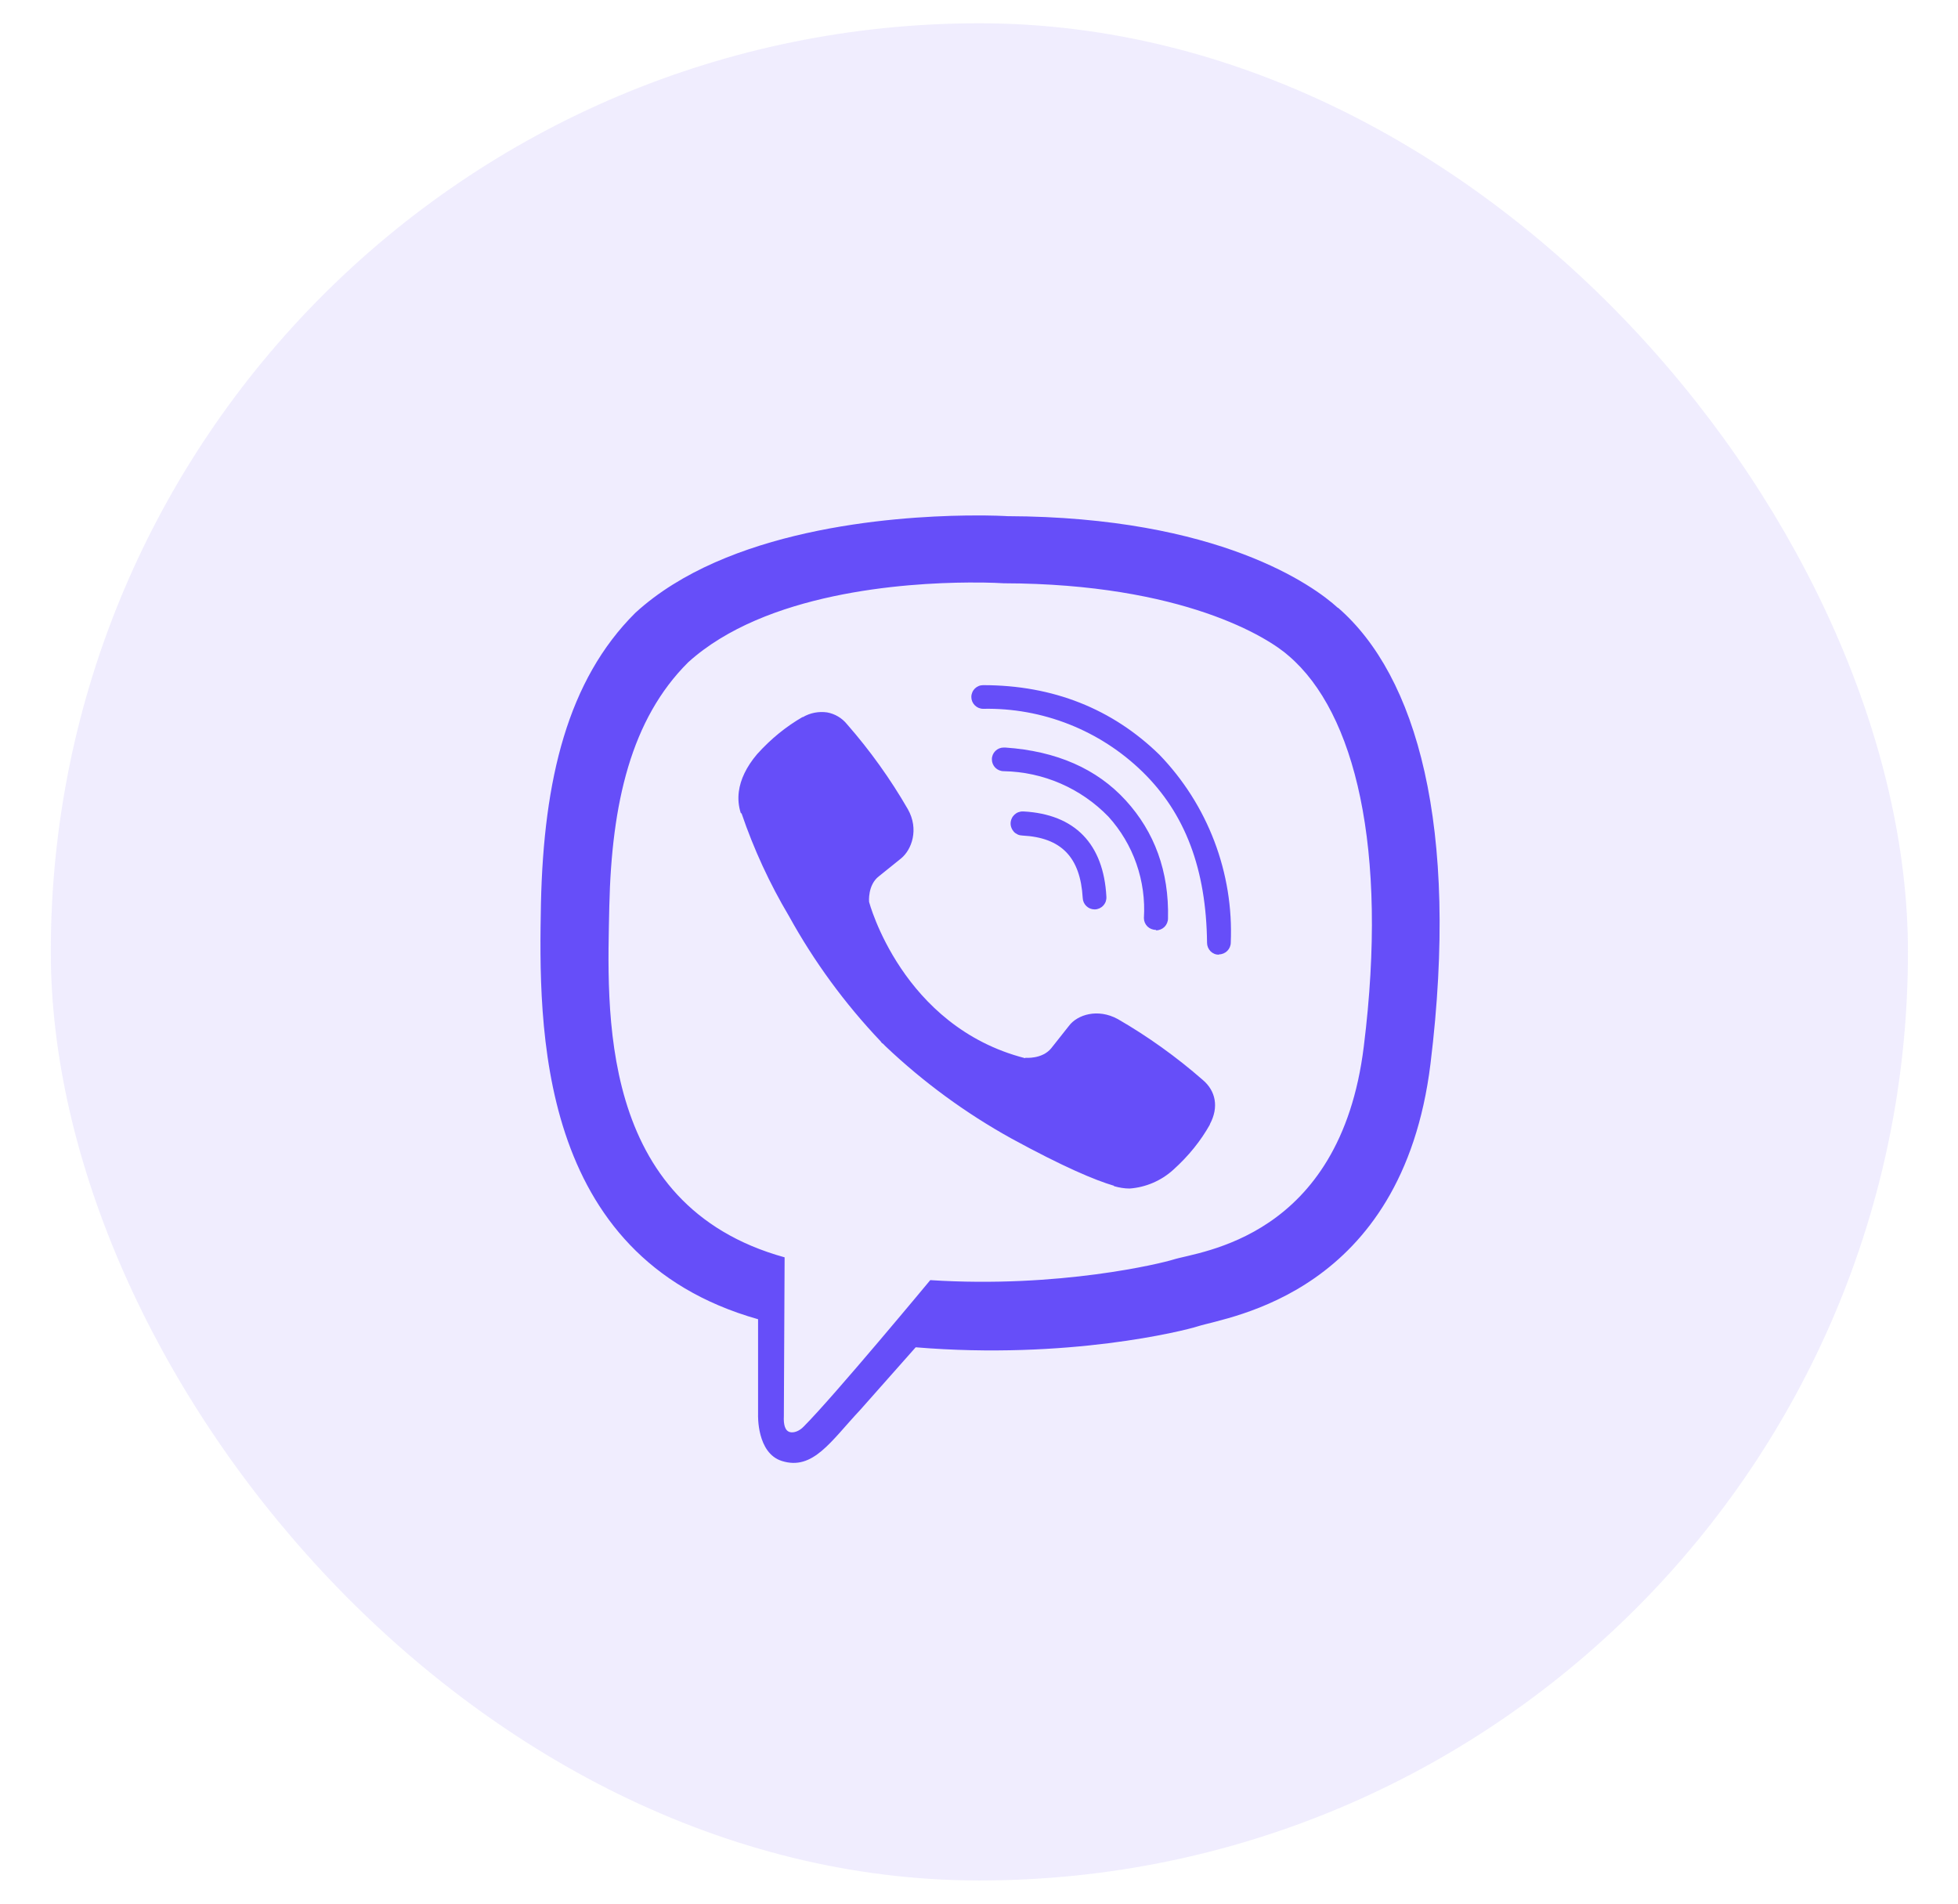<svg width="36" height="35" viewBox="0 0 36 35" fill="none" xmlns="http://www.w3.org/2000/svg">
<g clip-path="url(#clip0_2831_902)">
<rect x="0.934" y="0.428" width="34.146" height="34.146" rx="17.073" fill="#664EF9" fill-opacity="0.1"/>
<path d="M17.767 9.478C16.37 9.497 13.364 9.726 11.682 11.267C10.433 12.508 9.997 14.338 9.946 16.604C9.903 18.861 9.852 23.1 13.938 24.255V26.011C13.938 26.011 13.911 26.715 14.375 26.861C14.949 27.042 15.275 26.498 15.82 25.918L16.836 24.771C19.63 25.003 21.771 24.467 22.018 24.387C22.584 24.206 25.779 23.798 26.301 19.559C26.838 15.181 26.04 12.423 24.603 11.175L24.596 11.174C24.16 10.774 22.418 9.504 18.52 9.49C18.52 9.49 18.233 9.471 17.767 9.478ZM17.816 10.71C18.211 10.707 18.454 10.724 18.454 10.724C21.75 10.732 23.325 11.726 23.696 12.06C24.908 13.097 25.53 15.584 25.075 19.239C24.639 22.782 22.048 23.006 21.569 23.159C21.366 23.224 19.479 23.689 17.104 23.536C17.104 23.536 15.333 25.671 14.782 26.223C14.695 26.317 14.593 26.346 14.528 26.331C14.433 26.31 14.404 26.194 14.412 26.034L14.426 23.117C10.963 22.159 11.166 18.543 11.203 16.656C11.246 14.768 11.602 13.221 12.654 12.176C14.075 10.891 16.628 10.717 17.815 10.71H17.816ZM18.077 12.597C18.049 12.597 18.02 12.602 17.994 12.613C17.967 12.624 17.943 12.64 17.923 12.66C17.903 12.68 17.887 12.704 17.876 12.731C17.865 12.757 17.859 12.785 17.859 12.814C17.859 12.872 17.882 12.927 17.923 12.968C17.964 13.009 18.019 13.032 18.077 13.032C18.617 13.021 19.153 13.118 19.655 13.316C20.157 13.514 20.615 13.81 21.002 14.186C21.793 14.955 22.179 15.986 22.193 17.336C22.193 17.364 22.199 17.393 22.21 17.419C22.221 17.445 22.237 17.469 22.257 17.49C22.277 17.51 22.301 17.526 22.328 17.537C22.354 17.548 22.382 17.553 22.411 17.553V17.547C22.469 17.547 22.524 17.524 22.565 17.483C22.606 17.442 22.629 17.387 22.629 17.329C22.656 16.694 22.553 16.061 22.327 15.467C22.101 14.873 21.757 14.331 21.315 13.874C20.451 13.032 19.361 12.597 18.076 12.597H18.077ZM15.207 13.098C15.053 13.076 14.896 13.106 14.761 13.185H14.752C14.454 13.359 14.18 13.577 13.919 13.867C13.723 14.099 13.613 14.331 13.584 14.556C13.567 14.688 13.579 14.822 13.62 14.948L13.635 14.956C13.859 15.613 14.151 16.246 14.506 16.843C14.967 17.679 15.533 18.452 16.19 19.144L16.212 19.174L16.241 19.195L16.262 19.217L16.284 19.239C16.979 19.898 17.755 20.466 18.592 20.93C19.55 21.453 20.133 21.699 20.481 21.801V21.808C20.583 21.837 20.675 21.852 20.77 21.852C21.067 21.83 21.349 21.709 21.57 21.509C21.853 21.255 22.078 20.974 22.245 20.676V20.669C22.412 20.357 22.354 20.058 22.114 19.855C21.631 19.433 21.109 19.058 20.553 18.737C20.183 18.534 19.806 18.657 19.654 18.861L19.327 19.274C19.16 19.477 18.855 19.448 18.855 19.448L18.846 19.455C16.582 18.874 15.979 16.582 15.979 16.582C15.979 16.582 15.95 16.27 16.161 16.11L16.567 15.783C16.763 15.623 16.901 15.246 16.691 14.876C16.37 14.32 15.996 13.798 15.573 13.315C15.481 13.201 15.351 13.124 15.207 13.098ZM18.454 13.744C18.396 13.744 18.341 13.767 18.3 13.808C18.259 13.849 18.236 13.904 18.237 13.962C18.237 14.02 18.26 14.075 18.301 14.116C18.342 14.156 18.397 14.179 18.455 14.179C19.182 14.192 19.873 14.492 20.379 15.014C20.607 15.265 20.782 15.56 20.894 15.88C21.006 16.201 21.053 16.54 21.032 16.879C21.032 16.937 21.055 16.992 21.096 17.033C21.137 17.073 21.192 17.096 21.25 17.096L21.257 17.105C21.285 17.105 21.314 17.099 21.34 17.088C21.367 17.077 21.391 17.061 21.411 17.041C21.431 17.021 21.447 16.997 21.458 16.97C21.469 16.944 21.475 16.915 21.475 16.886C21.496 16.023 21.228 15.297 20.698 14.716C20.168 14.136 19.428 13.809 18.484 13.744C18.474 13.743 18.464 13.743 18.454 13.744ZM18.809 14.919C18.78 14.918 18.751 14.923 18.724 14.933C18.697 14.943 18.672 14.959 18.651 14.979C18.63 14.999 18.612 15.023 18.601 15.05C18.589 15.076 18.582 15.105 18.581 15.134C18.58 15.163 18.585 15.192 18.596 15.219C18.606 15.246 18.622 15.271 18.641 15.293C18.661 15.314 18.685 15.331 18.712 15.343C18.738 15.355 18.767 15.361 18.796 15.362C19.515 15.399 19.863 15.761 19.907 16.509C19.909 16.566 19.933 16.619 19.973 16.658C20.014 16.698 20.068 16.72 20.125 16.72H20.132C20.161 16.719 20.19 16.712 20.216 16.7C20.243 16.687 20.267 16.67 20.286 16.648C20.306 16.626 20.321 16.601 20.331 16.573C20.34 16.546 20.344 16.516 20.342 16.487C20.291 15.515 19.762 14.97 18.818 14.919C18.815 14.919 18.812 14.919 18.809 14.919Z" fill="#664EF9"/>
</g>
<defs>
<clipPath id="clip0_2831_902">
<rect width="34.146" height="35" fill="white" transform="translate(0.934)"/>
</clipPath>
</defs>
</svg>
